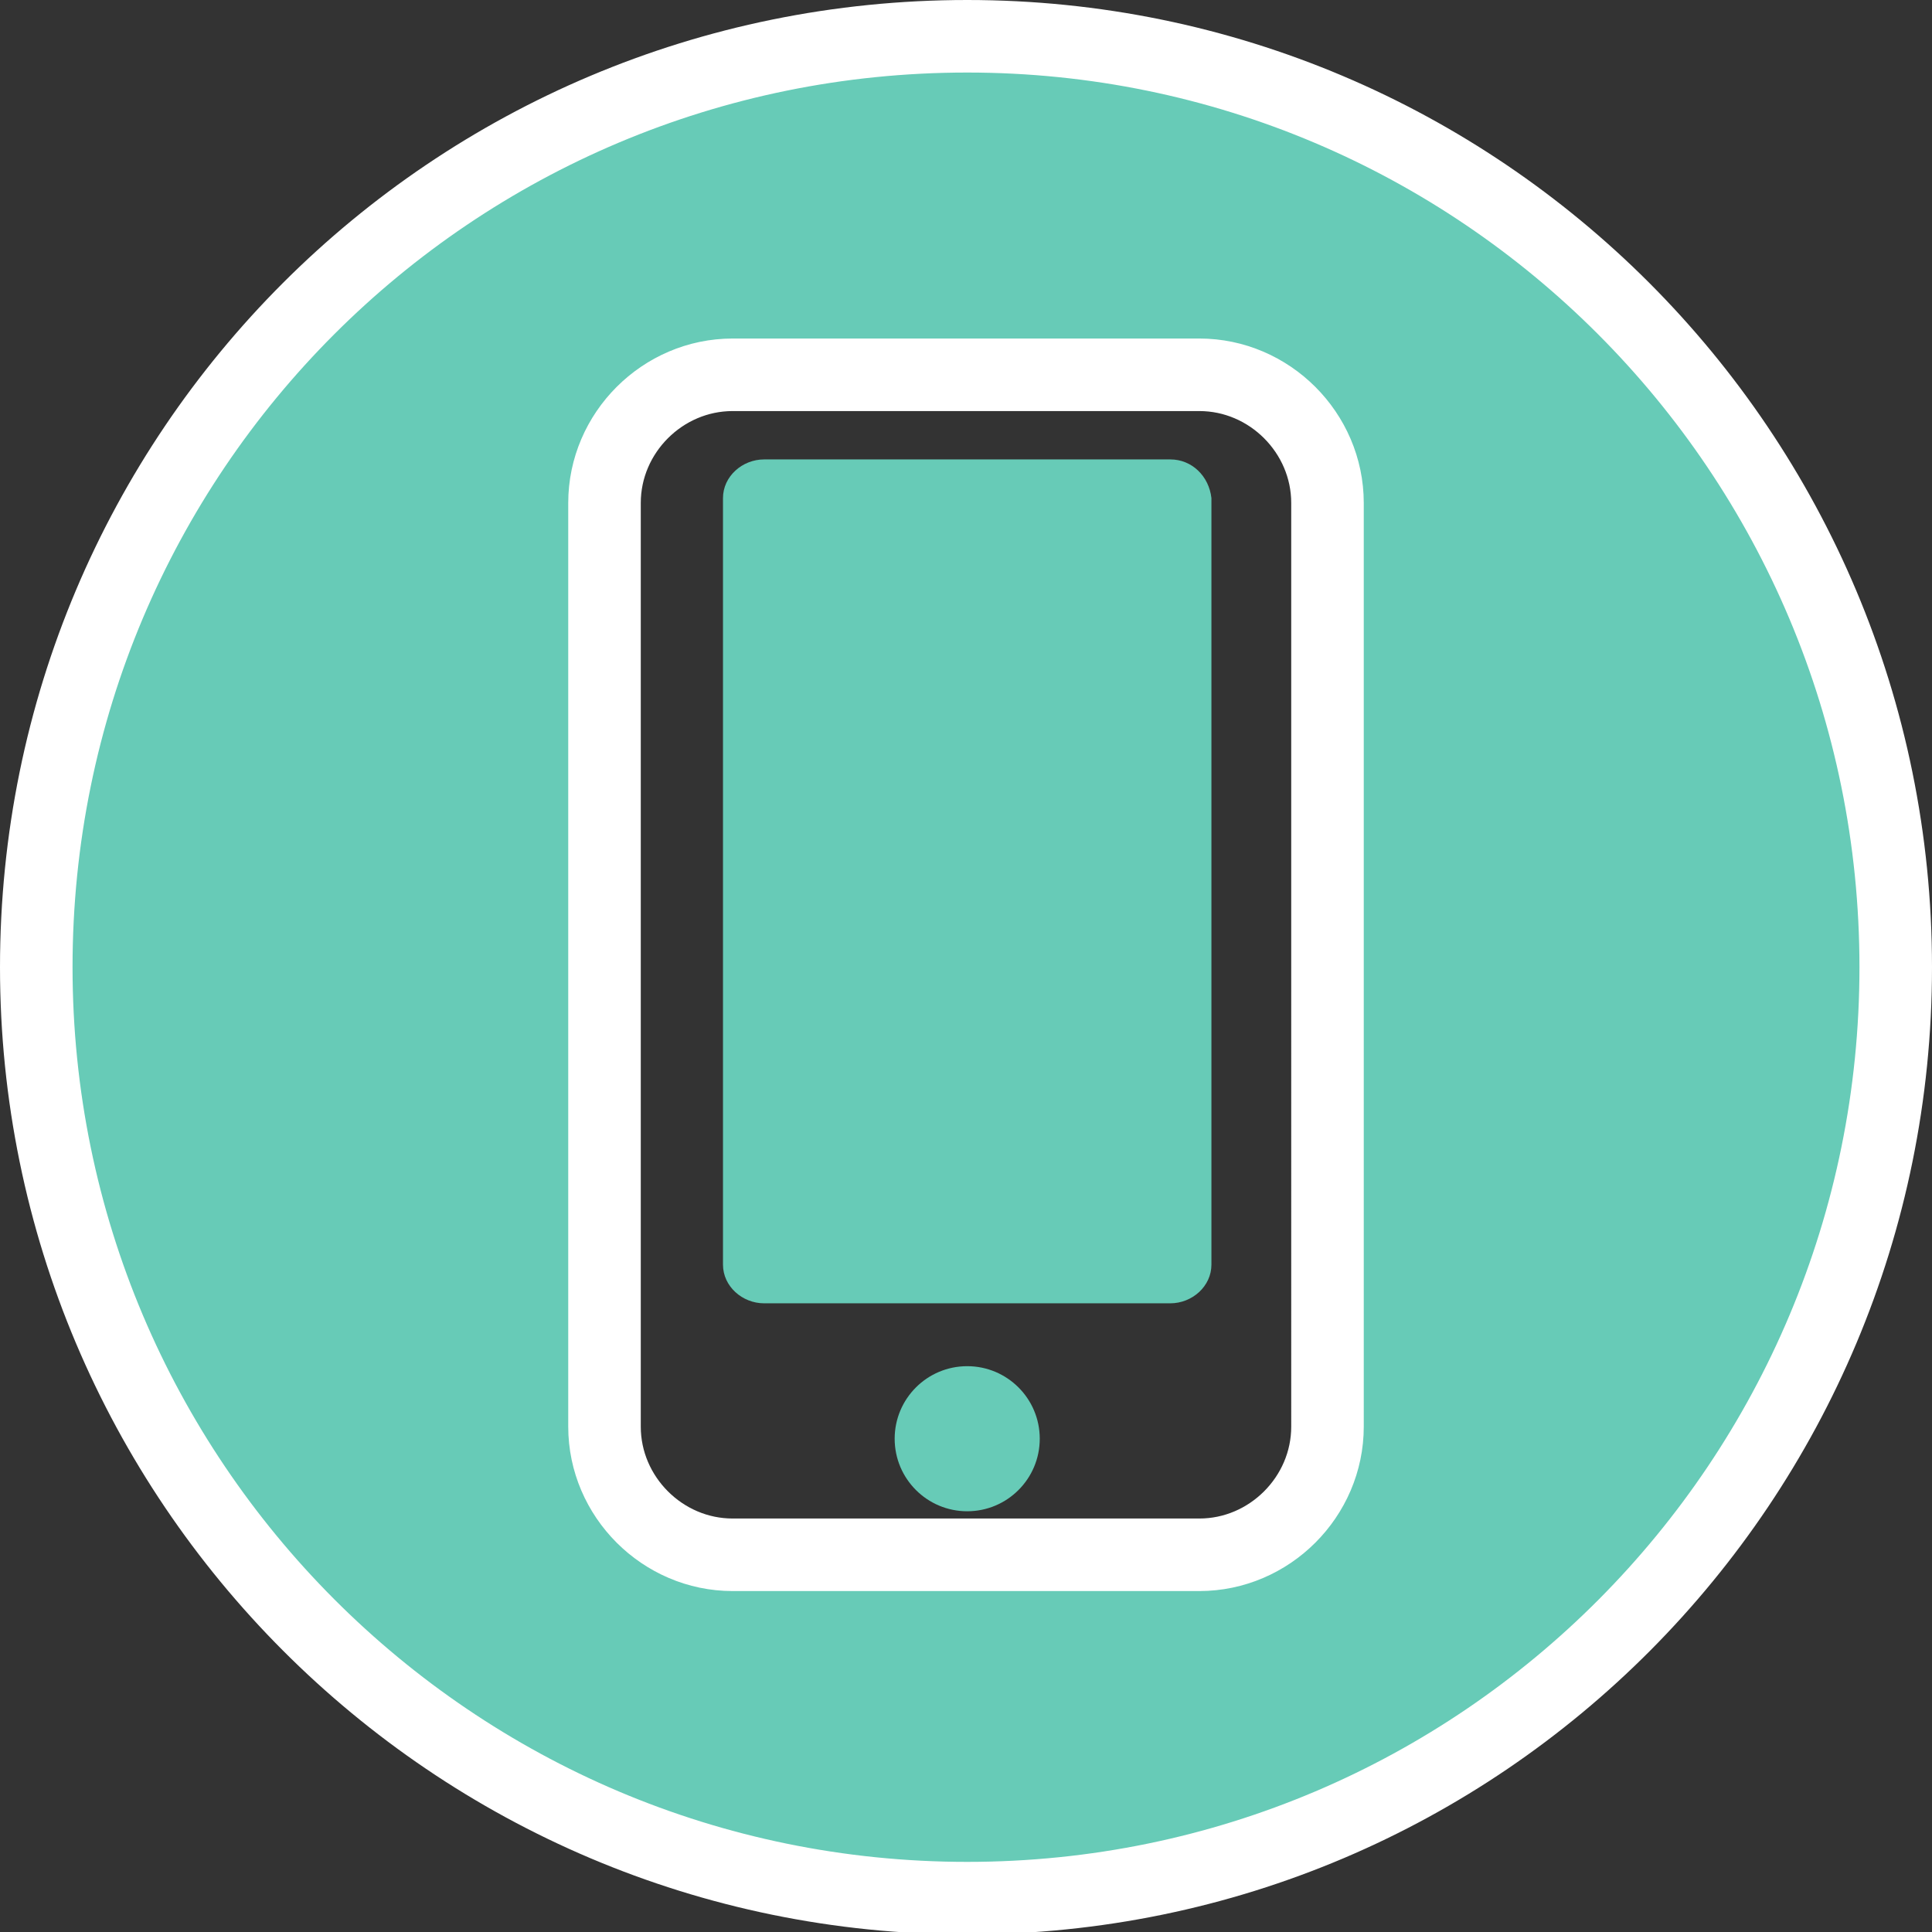 <?xml version="1.0" encoding="utf-8"?>
<!-- Generator: Adobe Illustrator 23.0.2, SVG Export Plug-In . SVG Version: 6.00 Build 0)  -->
<svg version="1.1" id="Layer_1" xmlns="http://www.w3.org/2000/svg" xmlns:xlink="http://www.w3.org/1999/xlink" x="0px" y="0px"
	 viewBox="0 0 79.9 79.9" style="enable-background:new 0 0 79.9 79.9;" xml:space="preserve">
<rect x="0" y="0" width="79.9" height="79.9" fill="#333333" stroke="none"/>
<style type="text/css">
	.st0{fill:#67CBB7;}
	.st1{fill:#67CBB7;stroke:#FFFFFF;stroke-width:3;}
</style>
<ellipse id="Ellipse_389" class="st0" cx="40" cy="59.5" rx="3" ry="3"/>
<path id="Path_1876" class="st0" d="M48.4,19H31.6c-0.9,0-1.7,0.7-1.7,1.6v31.7c0,0.9,0.8,1.6,1.7,1.6h16.8c0.9,0,1.7-0.7,1.7-1.6
	V20.6C50,19.7,49.3,19,48.4,19z"/>
<path id="Path_1877" class="st1" d="M40,1.5C18.7,1.5,1.5,18.7,1.5,40c0,21.2,17.2,38.5,38.5,38.5S78.4,61.2,78.4,40l0,0
	C78.4,18.7,61.2,1.5,40,1.5z M54.9,59c0,2.9-2.4,5.3-5.3,5.3H30.3c-2.9,0-5.3-2.4-5.3-5.3c0,0,0,0,0,0V20.8c0-2.9,2.4-5.3,5.3-5.3
	h19.3c2.9,0,5.3,2.4,5.3,5.3L54.9,59z"/>
</svg>
